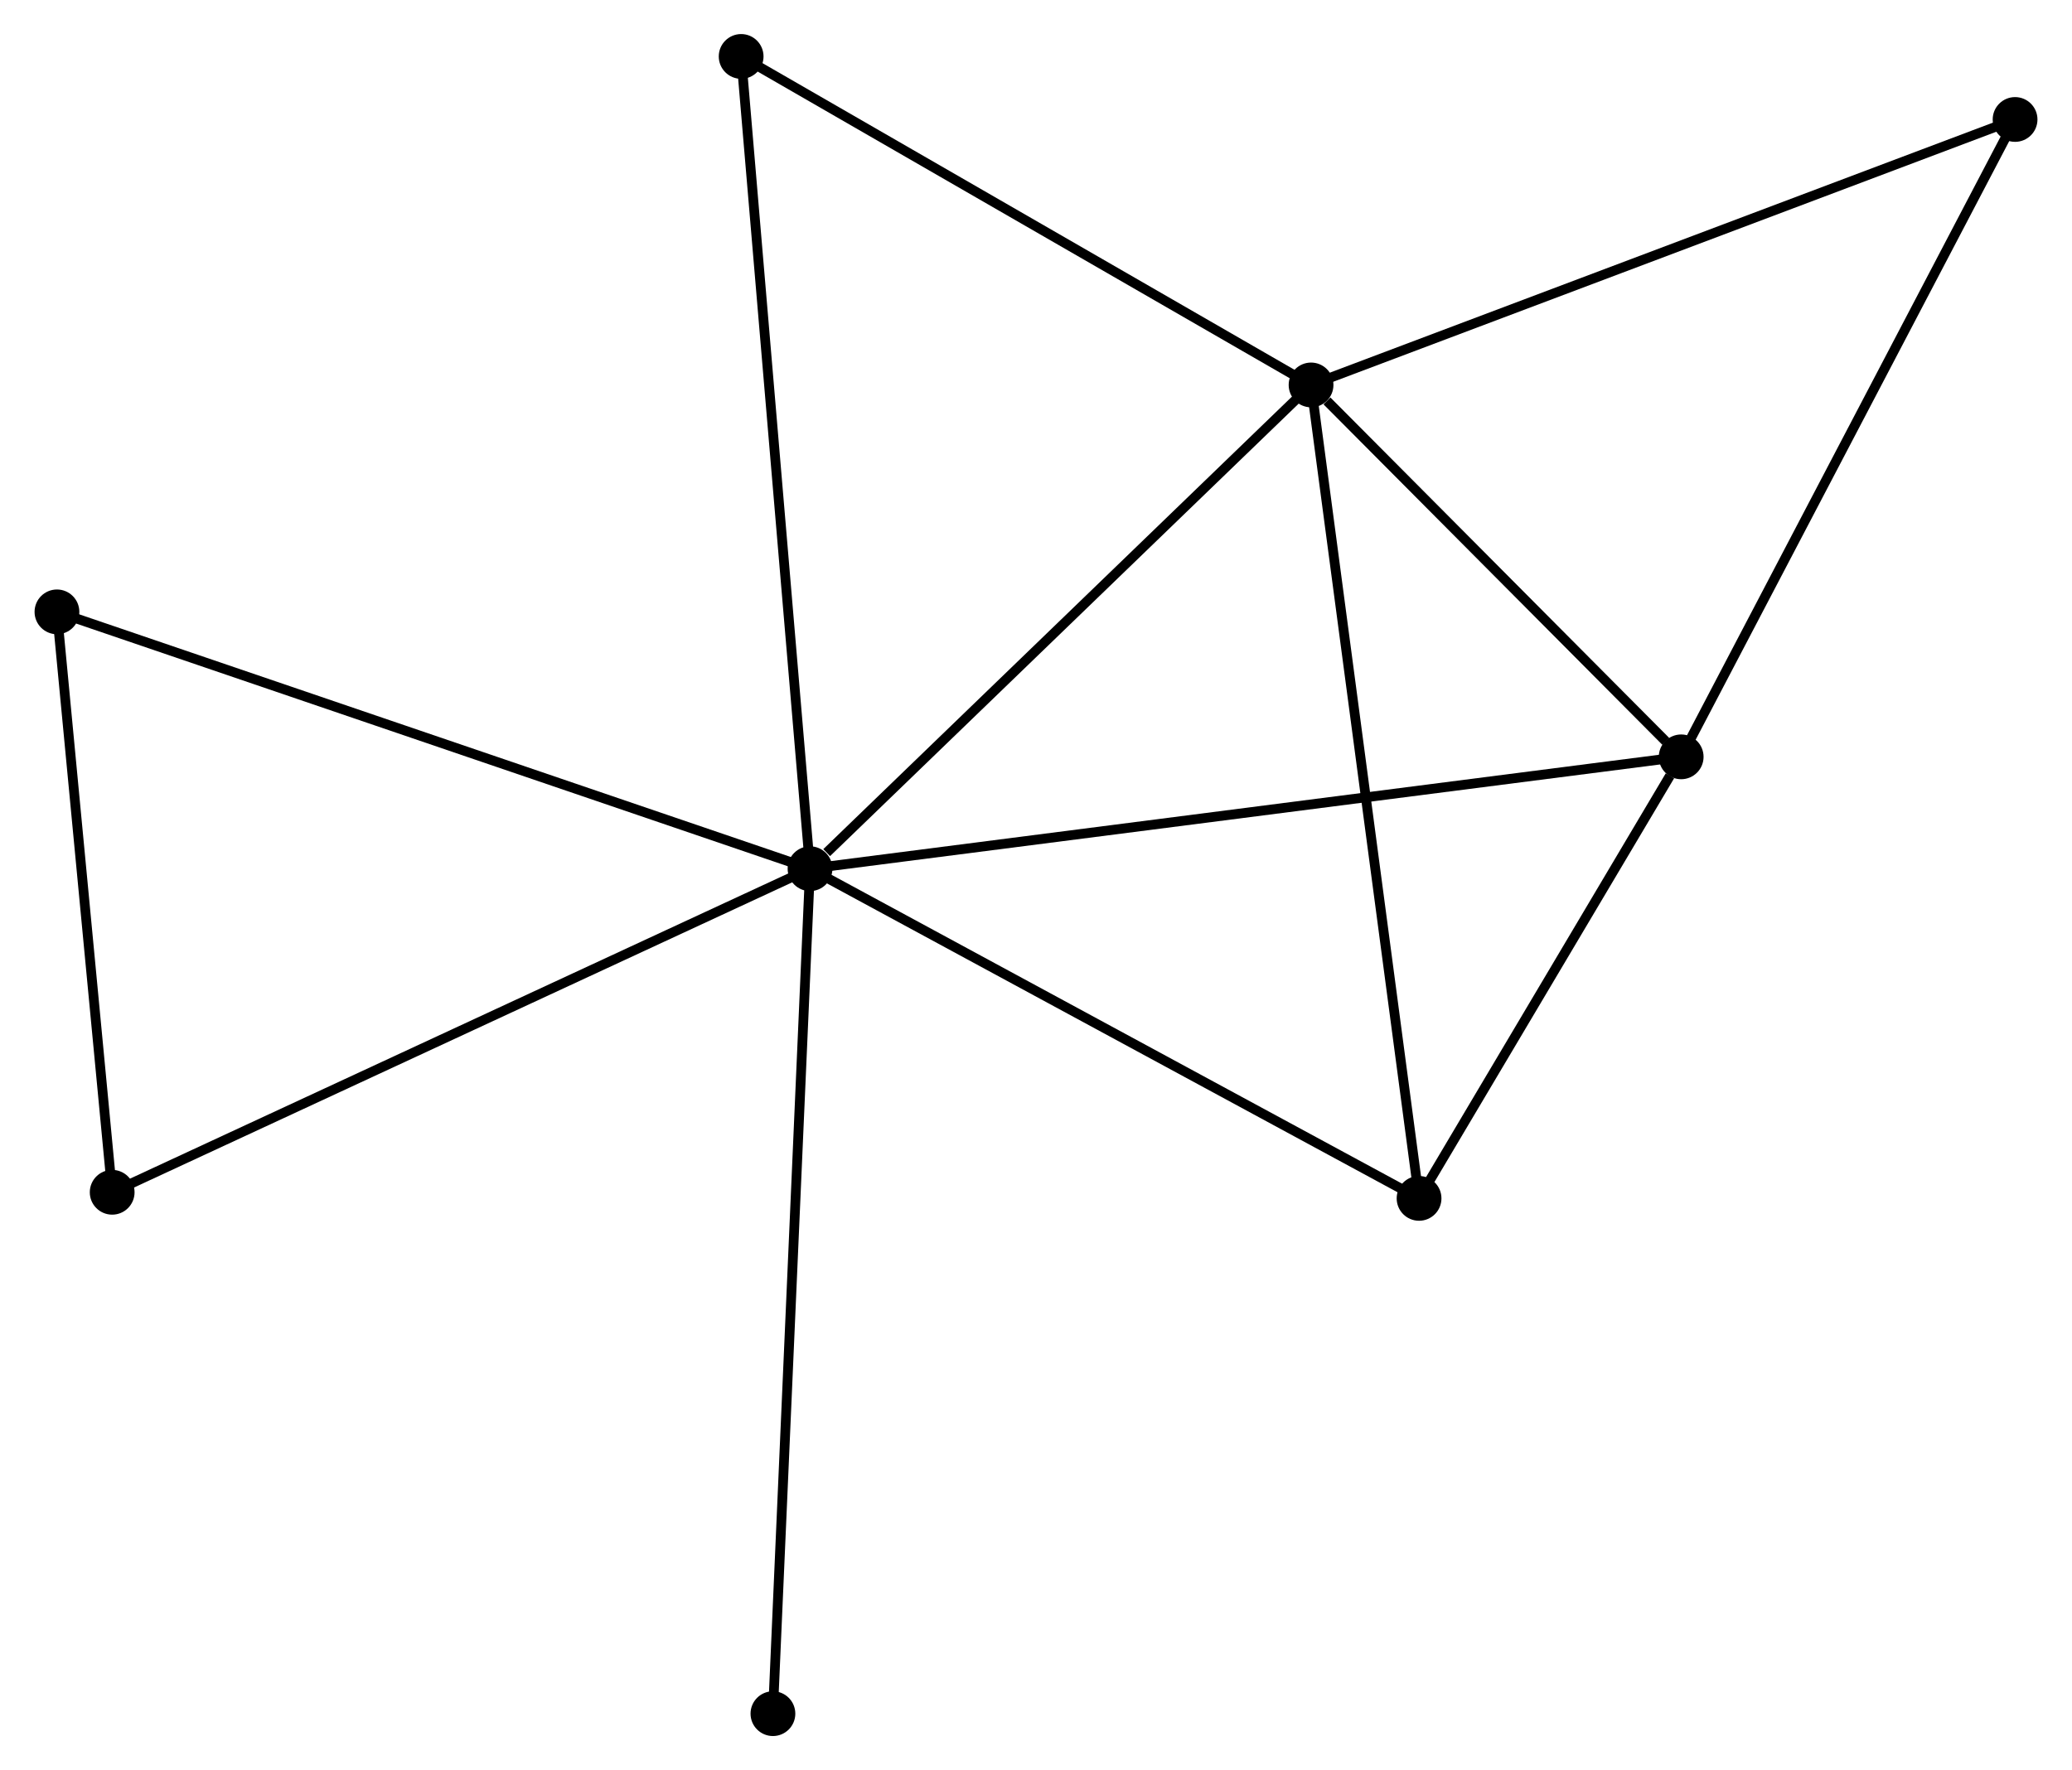 <?xml version="1.0" encoding="UTF-8" standalone="no"?>
<!DOCTYPE svg PUBLIC "-//W3C//DTD SVG 1.1//EN"
 "http://www.w3.org/Graphics/SVG/1.1/DTD/svg11.dtd">
<!-- Generated by graphviz version 2.36.0 (20140111.2315)
 -->
<!-- Title: %3 Pages: 1 -->
<svg width="213pt" height="182pt"
 viewBox="0.00 0.00 212.78 181.90" xmlns="http://www.w3.org/2000/svg" xmlns:xlink="http://www.w3.org/1999/xlink">
<g id="graph0" class="graph" transform="scale(1 1) rotate(0) translate(4 177.898)">
<title>%3</title>
<!-- 0 -->
<g id="node1" class="node"><title>0</title>
<ellipse fill="black" stroke="black" cx="79.173" cy="-88.629" rx="1.8" ry="1.8"/>
</g>
<!-- 1 -->
<g id="node2" class="node"><title>1</title>
<ellipse fill="black" stroke="black" cx="130.65" cy="-138.341" rx="1.8" ry="1.8"/>
</g>
<!-- 0&#45;&#45;1 -->
<g id="edge1" class="edge"><title>0&#45;&#45;1</title>
<path fill="none" stroke="black" d="M80.886,-90.283C88.841,-97.965 122.1,-130.084 129.28,-137.018"/>
</g>
<!-- 2 -->
<g id="node3" class="node"><title>2</title>
<ellipse fill="black" stroke="black" cx="168.678" cy="-100.124" rx="1.8" ry="1.8"/>
</g>
<!-- 0&#45;&#45;2 -->
<g id="edge2" class="edge"><title>0&#45;&#45;2</title>
<path fill="none" stroke="black" d="M81.043,-88.869C92.691,-90.365 155.2,-98.393 166.819,-99.886"/>
</g>
<!-- 3 -->
<g id="node4" class="node"><title>3</title>
<ellipse fill="black" stroke="black" cx="141.747" cy="-54.751" rx="1.8" ry="1.8"/>
</g>
<!-- 0&#45;&#45;3 -->
<g id="edge3" class="edge"><title>0&#45;&#45;3</title>
<path fill="none" stroke="black" d="M80.979,-87.651C90.116,-82.704 131.18,-60.472 140.053,-55.668"/>
</g>
<!-- 4 -->
<g id="node5" class="node"><title>4</title>
<ellipse fill="black" stroke="black" cx="7.474" cy="-55.378" rx="1.8" ry="1.8"/>
</g>
<!-- 0&#45;&#45;4 -->
<g id="edge4" class="edge"><title>0&#45;&#45;4</title>
<path fill="none" stroke="black" d="M77.401,-87.807C67.481,-83.207 18.942,-60.696 9.185,-56.171"/>
</g>
<!-- 5 -->
<g id="node6" class="node"><title>5</title>
<ellipse fill="black" stroke="black" cx="72.096" cy="-172.098" rx="1.8" ry="1.8"/>
</g>
<!-- 0&#45;&#45;5 -->
<g id="edge5" class="edge"><title>0&#45;&#45;5</title>
<path fill="none" stroke="black" d="M78.999,-90.692C78.019,-102.24 73.228,-158.747 72.265,-170.106"/>
</g>
<!-- 7 -->
<g id="node7" class="node"><title>7</title>
<ellipse fill="black" stroke="black" cx="1.8" cy="-115.022" rx="1.8" ry="1.8"/>
</g>
<!-- 0&#45;&#45;7 -->
<g id="edge6" class="edge"><title>0&#45;&#45;7</title>
<path fill="none" stroke="black" d="M77.261,-89.281C66.556,-92.933 14.175,-110.801 3.646,-114.392"/>
</g>
<!-- 8 -->
<g id="node8" class="node"><title>8</title>
<ellipse fill="black" stroke="black" cx="75.361" cy="-1.8" rx="1.8" ry="1.8"/>
</g>
<!-- 0&#45;&#45;8 -->
<g id="edge7" class="edge"><title>0&#45;&#45;8</title>
<path fill="none" stroke="black" d="M79.094,-86.815C78.597,-75.515 75.935,-14.874 75.44,-3.604"/>
</g>
<!-- 1&#45;&#45;2 -->
<g id="edge8" class="edge"><title>1&#45;&#45;2</title>
<path fill="none" stroke="black" d="M132.284,-136.699C138.539,-130.413 160.921,-107.92 167.092,-101.718"/>
</g>
<!-- 1&#45;&#45;3 -->
<g id="edge9" class="edge"><title>1&#45;&#45;3</title>
<path fill="none" stroke="black" d="M130.925,-136.275C132.46,-124.71 139.972,-68.121 141.482,-56.745"/>
</g>
<!-- 1&#45;&#45;5 -->
<g id="edge10" class="edge"><title>1&#45;&#45;5</title>
<path fill="none" stroke="black" d="M128.961,-139.315C120.411,-144.244 81.985,-166.397 73.681,-171.184"/>
</g>
<!-- 6 -->
<g id="node9" class="node"><title>6</title>
<ellipse fill="black" stroke="black" cx="202.983" cy="-165.621" rx="1.8" ry="1.8"/>
</g>
<!-- 1&#45;&#45;6 -->
<g id="edge11" class="edge"><title>1&#45;&#45;6</title>
<path fill="none" stroke="black" d="M132.438,-139.016C142.446,-142.79 191.414,-161.258 201.258,-164.97"/>
</g>
<!-- 2&#45;&#45;3 -->
<g id="edge12" class="edge"><title>2&#45;&#45;3</title>
<path fill="none" stroke="black" d="M167.521,-98.175C163.091,-90.711 147.24,-64.006 142.87,-56.643"/>
</g>
<!-- 2&#45;&#45;6 -->
<g id="edge13" class="edge"><title>2&#45;&#45;6</title>
<path fill="none" stroke="black" d="M169.526,-101.743C174.231,-110.726 197.094,-154.377 202.039,-163.818"/>
</g>
<!-- 4&#45;&#45;7 -->
<g id="edge14" class="edge"><title>4&#45;&#45;7</title>
<path fill="none" stroke="black" d="M7.285,-57.362C6.424,-66.418 2.87,-103.772 1.995,-112.969"/>
</g>
</g>
</svg>

